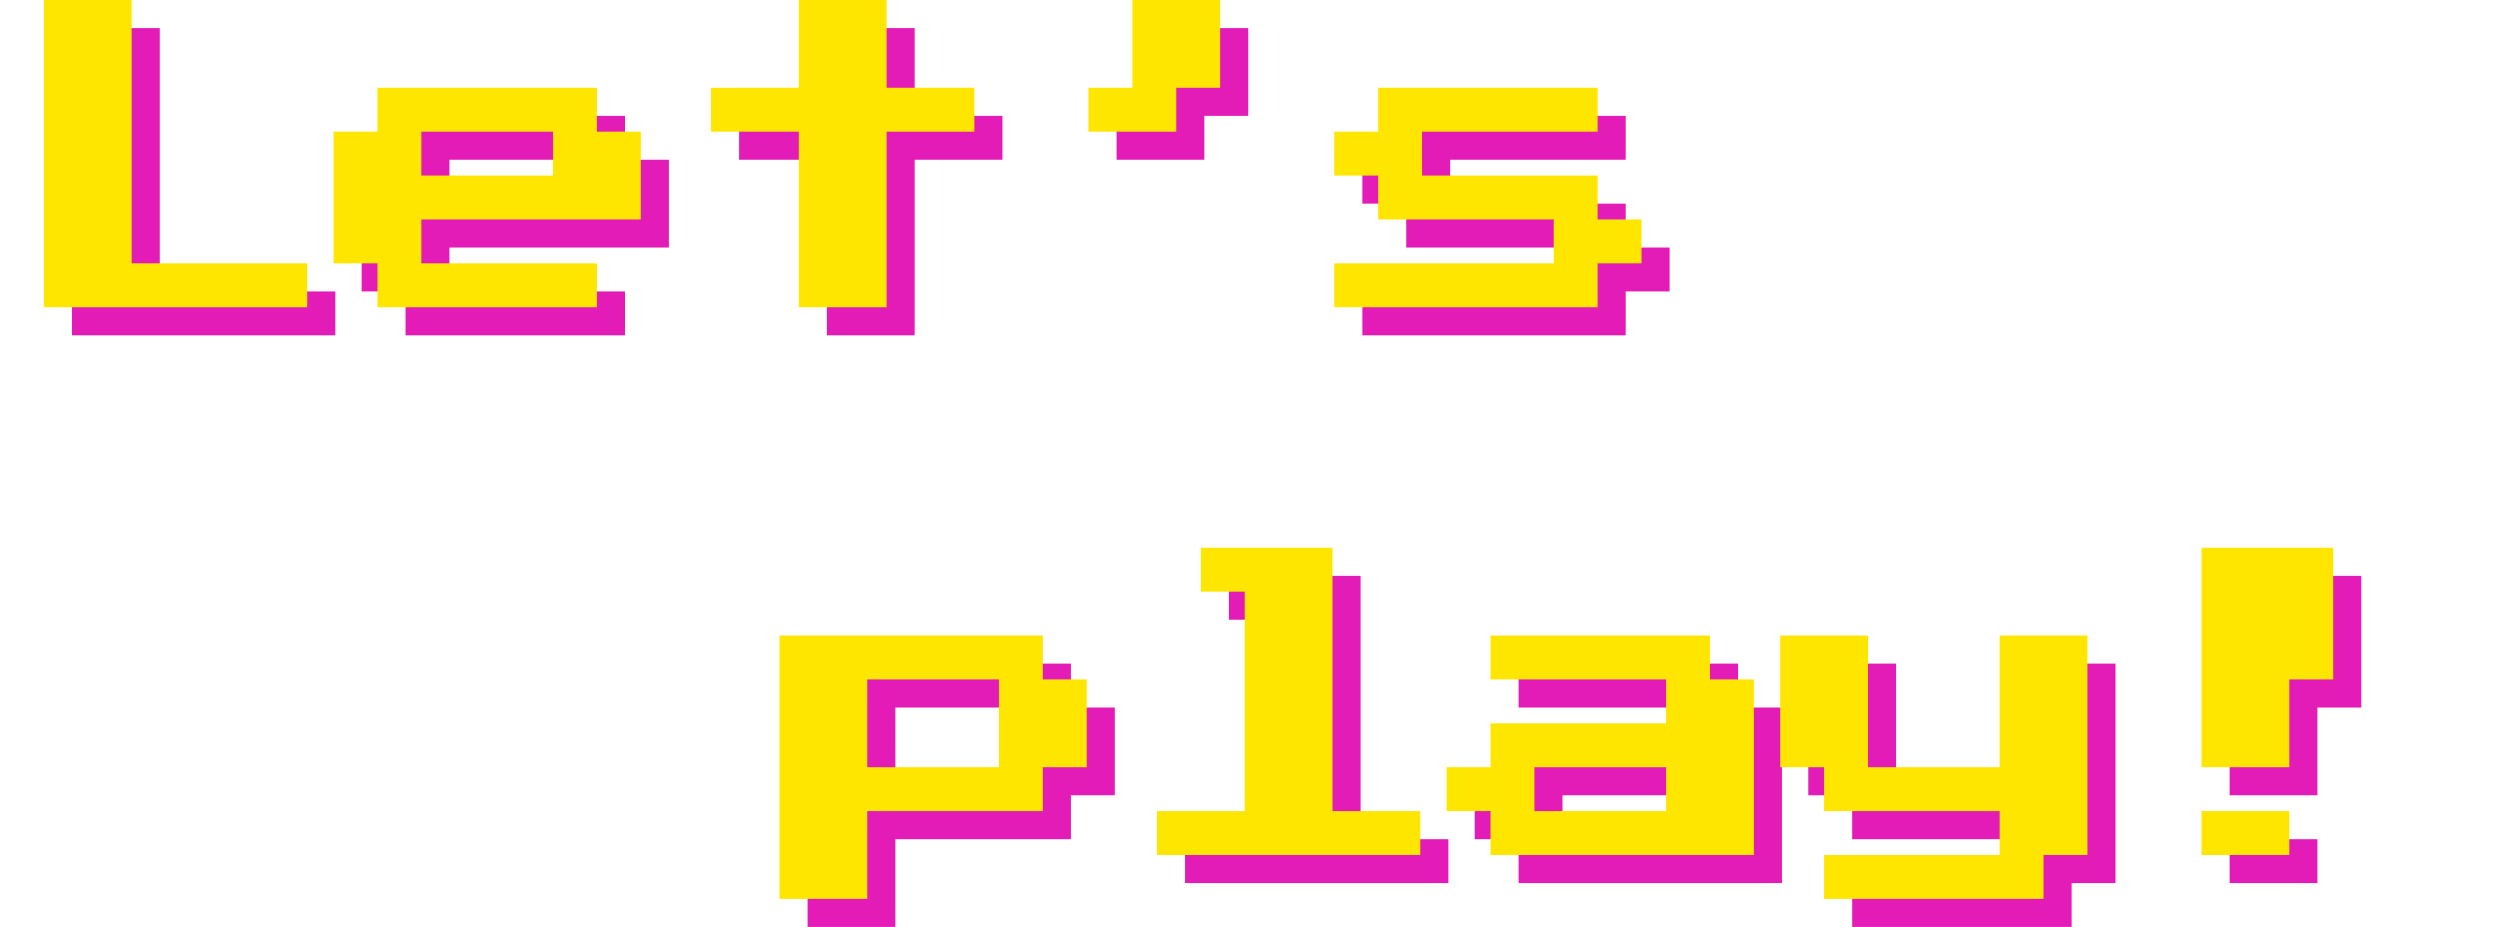 <svg width="356" height="132" viewBox="0 0 356 132" fill="none" xmlns="http://www.w3.org/2000/svg">
<path d="M10.25 47.75V4H22.75V41.5H47.75V47.75H10.25ZM57.75 47.75V41.5H51.5V22.75H57.75V16.5H89V22.75H95.25V35.25H64V41.5H89V47.75H57.75ZM64 29H82.75V22.75H64V29ZM117.75 47.75V22.75H105.25V16.5H117.75V4H130.25V16.5H142.75V22.75H130.25V47.75H117.75ZM159 22.75V16.5H165.25V4H177.75V16.5H171.5V22.75H159ZM194 47.75V41.5H225.25V35.25H200.25V29H194V22.75H200.25V16.5H231.5V22.75H206.5V29H231.5V35.25H237.75V41.5H231.5V47.75H194Z" fill="#E31CB8"/>
<path d="M6.25 43.75V0H18.75V37.5H43.75V43.75H6.25ZM53.75 43.75V37.5H47.5V18.75H53.75V12.5H85V18.75H91.25V31.25H60V37.5H85V43.75H53.75ZM60 25H78.75V18.75H60V25ZM113.75 43.75V18.75H101.25V12.5H113.75V0H126.25V12.5H138.75V18.75H126.25V43.75H113.75ZM155 18.75V12.5H161.25V0H173.75V12.5H167.5V18.75H155ZM190 43.75V37.5H221.25V31.25H196.25V25H190V18.75H196.25V12.5H227.5V18.75H202.5V25H227.5V31.25H233.75V37.5H227.5V43.75H190Z" fill="#FFE600"/>
<path d="M115 132V94.5H152.5V100.75H158.75V113.25H152.5V119.5H127.5V132H115ZM127.5 113.25H146.25V100.75H127.5V113.25ZM168.75 125.75V119.5H181.25V88.25H175V82H193.75V119.5H206.25V125.75H168.75ZM216.25 125.75V119.5H210V113.25H216.25V107H241.25V100.75H216.25V94.5H247.5V100.75H253.75V125.75H216.25ZM222.5 119.5H241.25V113.25H222.5V119.5ZM263.75 132V125.75H288.75V119.5H263.75V113.25H257.5V94.5H270V113.25H288.75V94.5H301.25V125.75H295V132H263.75ZM317.5 113.25V82H336.25V100.75H330V113.25H317.5ZM317.5 125.75V119.5H330V125.75H317.5Z" fill="#E31CB8"/>
<path d="M111 128V90.5H148.5V96.75H154.75V109.25H148.5V115.5H123.5V128H111ZM123.5 109.25H142.25V96.75H123.5V109.25ZM164.75 121.75V115.5H177.25V84.25H171V78H189.75V115.5H202.25V121.75H164.75ZM212.25 121.75V115.5H206V109.25H212.25V103H237.25V96.75H212.25V90.5H243.5V96.75H249.75V121.75H212.25ZM218.5 115.5H237.25V109.25H218.5V115.5ZM259.75 128V121.75H284.75V115.5H259.75V109.25H253.5V90.5H266V109.25H284.75V90.5H297.25V121.75H291V128H259.75ZM313.5 109.25V78H332.25V96.75H326V109.25H313.5ZM313.5 121.75V115.5H326V121.75H313.5Z" fill="#FFE600"/>
</svg>
